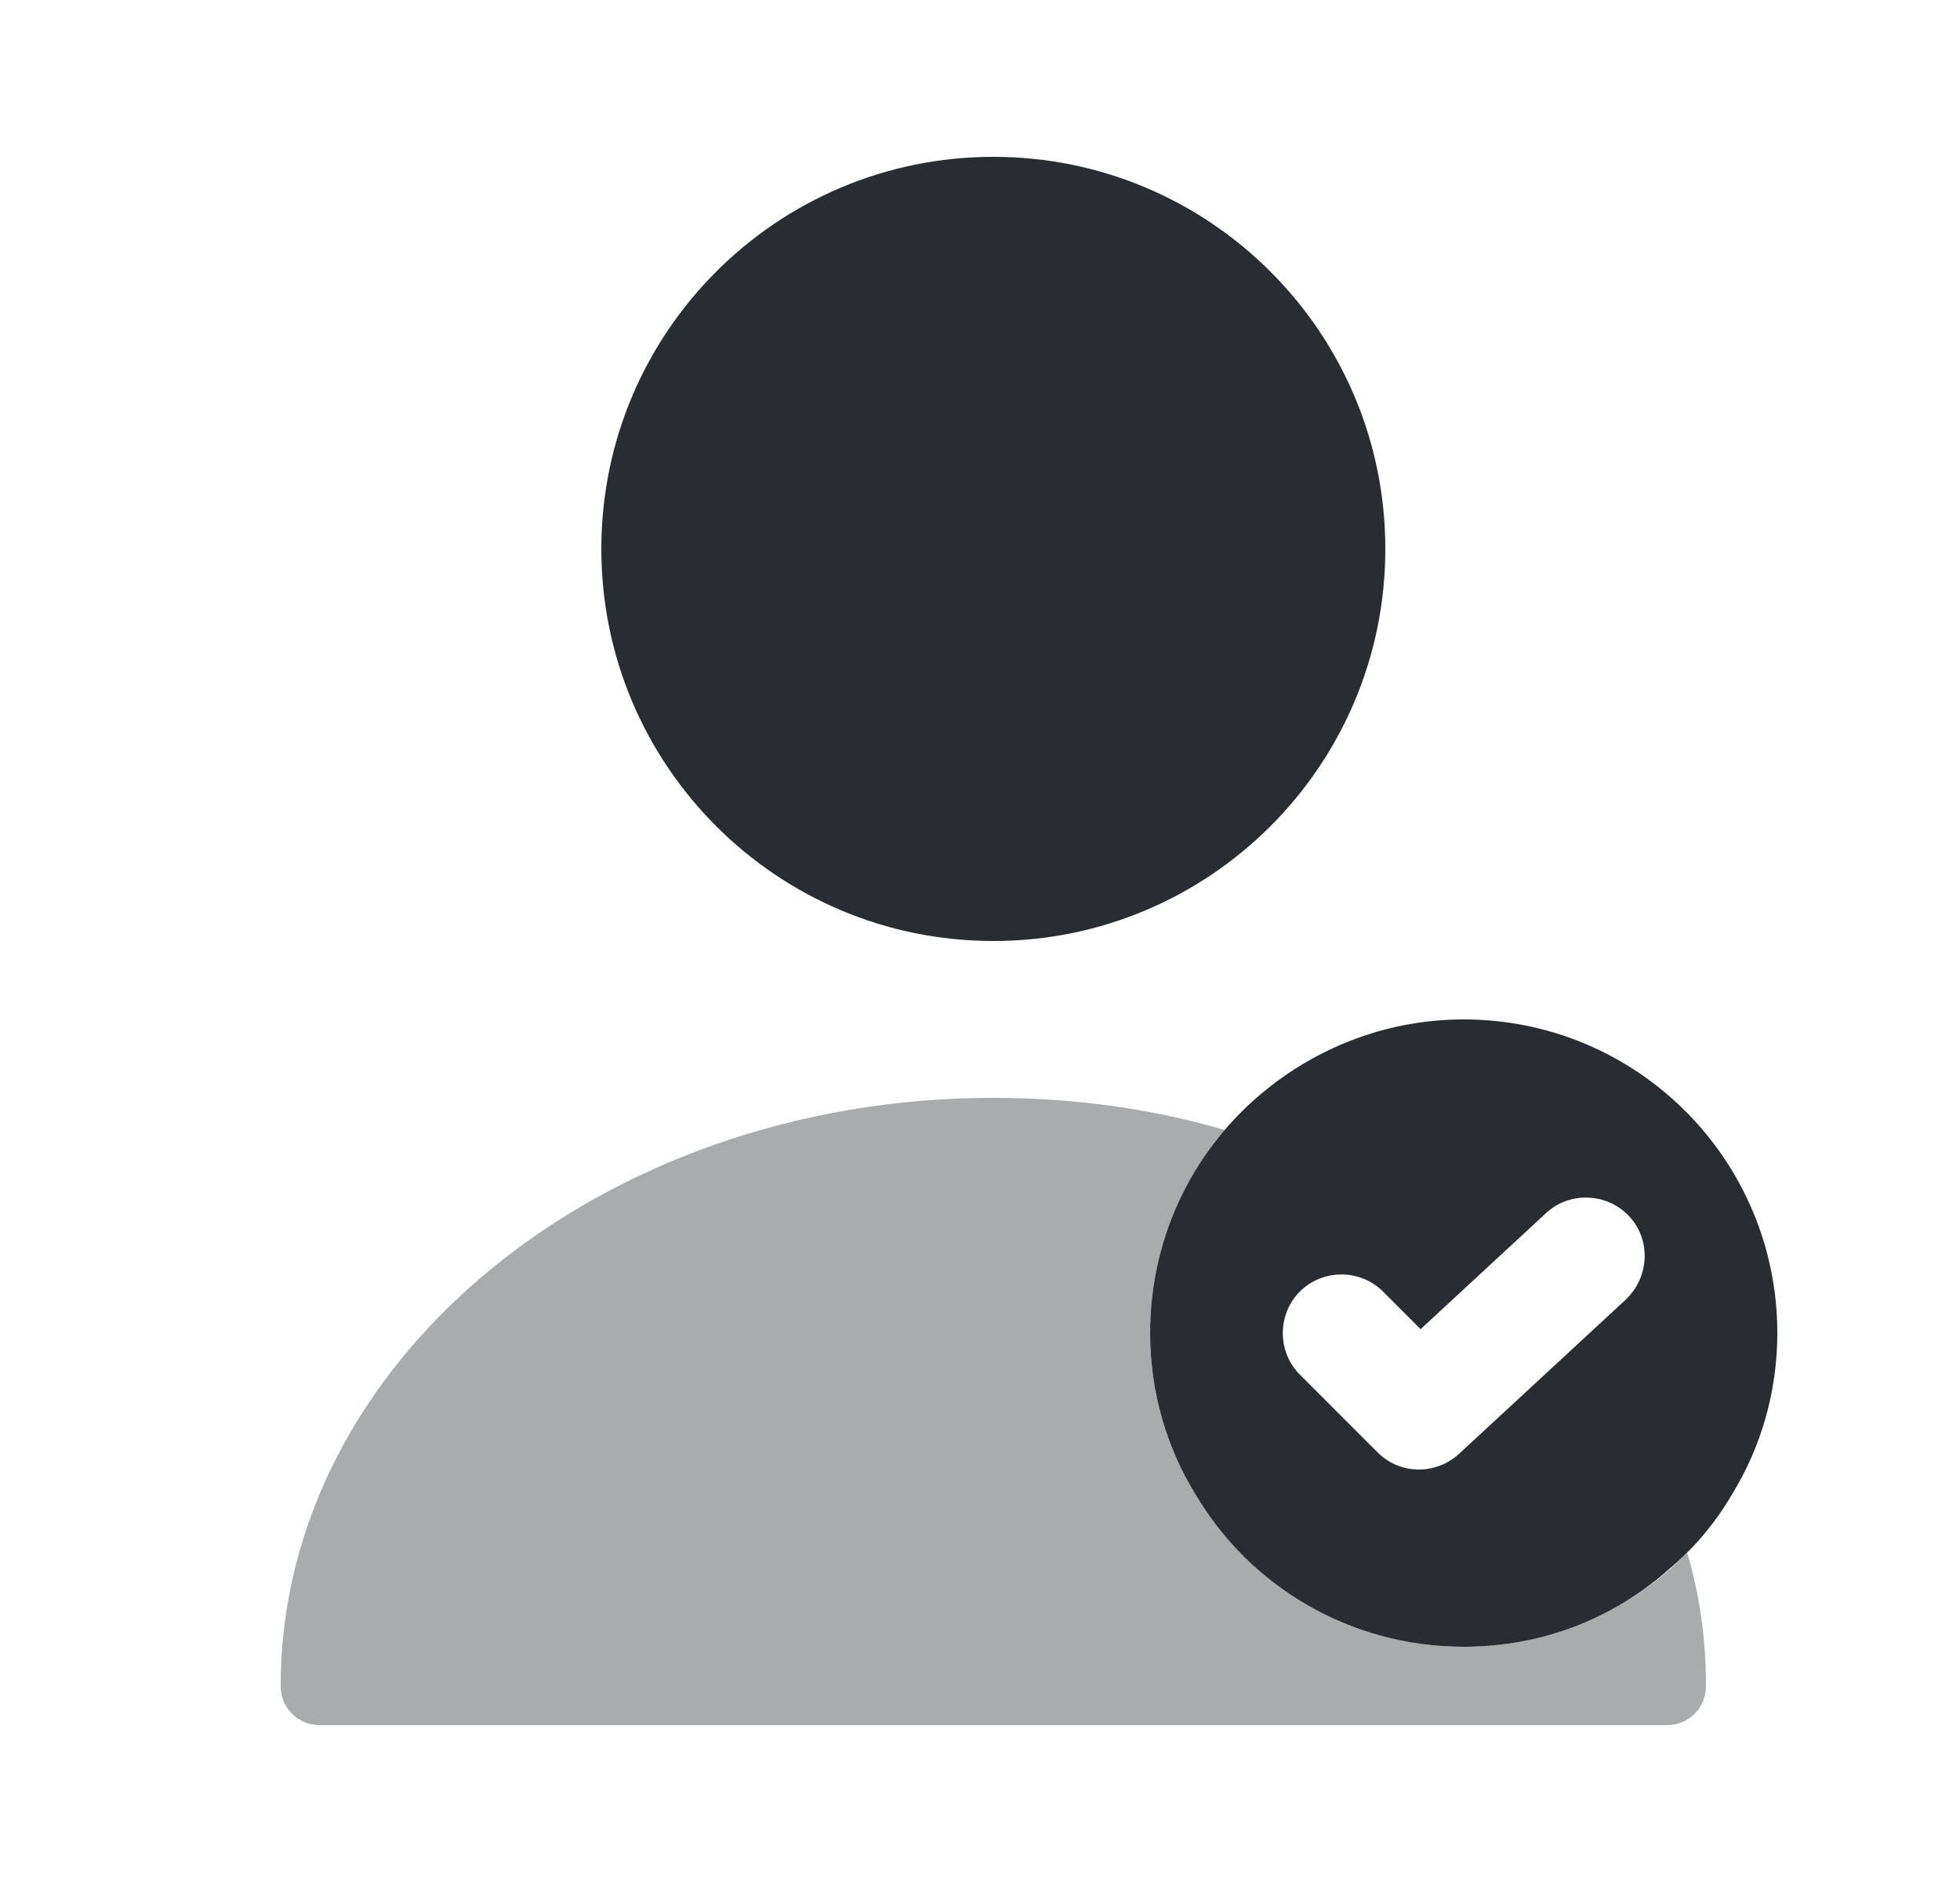 <svg width="25" height="24" viewBox="0 0 25 24" fill="none" xmlns="http://www.w3.org/2000/svg">
<path d="M18.67 13C17.73 13 16.86 13.33 16.17 13.88C15.25 14.61 14.67 15.74 14.67 17C14.67 17.75 14.88 18.46 15.25 19.06C15.94 20.22 17.21 21 18.67 21C19.68 21 20.6 20.63 21.3 20C21.61 19.74 21.88 19.42 22.09 19.06C22.46 18.46 22.67 17.75 22.67 17C22.67 14.79 20.88 13 18.67 13ZM20.74 16.57L18.61 18.54C18.47 18.67 18.28 18.74 18.1 18.74C17.91 18.74 17.72 18.67 17.57 18.52L16.58 17.53C16.29 17.24 16.29 16.76 16.58 16.47C16.87 16.18 17.35 16.18 17.64 16.47L18.12 16.95L19.72 15.47C20.02 15.19 20.5 15.21 20.78 15.51C21.06 15.81 21.04 16.28 20.74 16.57Z" fill="#292D32"/>
<path opacity="0.4" d="M21.76 21.5C21.76 21.78 21.54 22 21.26 22H4.08C3.8 22 3.58 21.78 3.58 21.5C3.58 17.36 7.66 14 12.67 14C13.7 14 14.7 14.14 15.62 14.41C15.03 15.11 14.67 16.02 14.67 17C14.67 17.75 14.88 18.46 15.25 19.06C15.45 19.4 15.71 19.71 16.01 19.97C16.71 20.61 17.64 21 18.67 21C19.79 21 20.8 20.54 21.52 19.8C21.68 20.34 21.76 20.91 21.76 21.5Z" fill="#292D32"/>
<path d="M12.67 12C15.431 12 17.67 9.761 17.67 7C17.67 4.239 15.431 2 12.67 2C9.909 2 7.67 4.239 7.67 7C7.67 9.761 9.909 12 12.67 12Z" fill="#292D32"/>
</svg>

